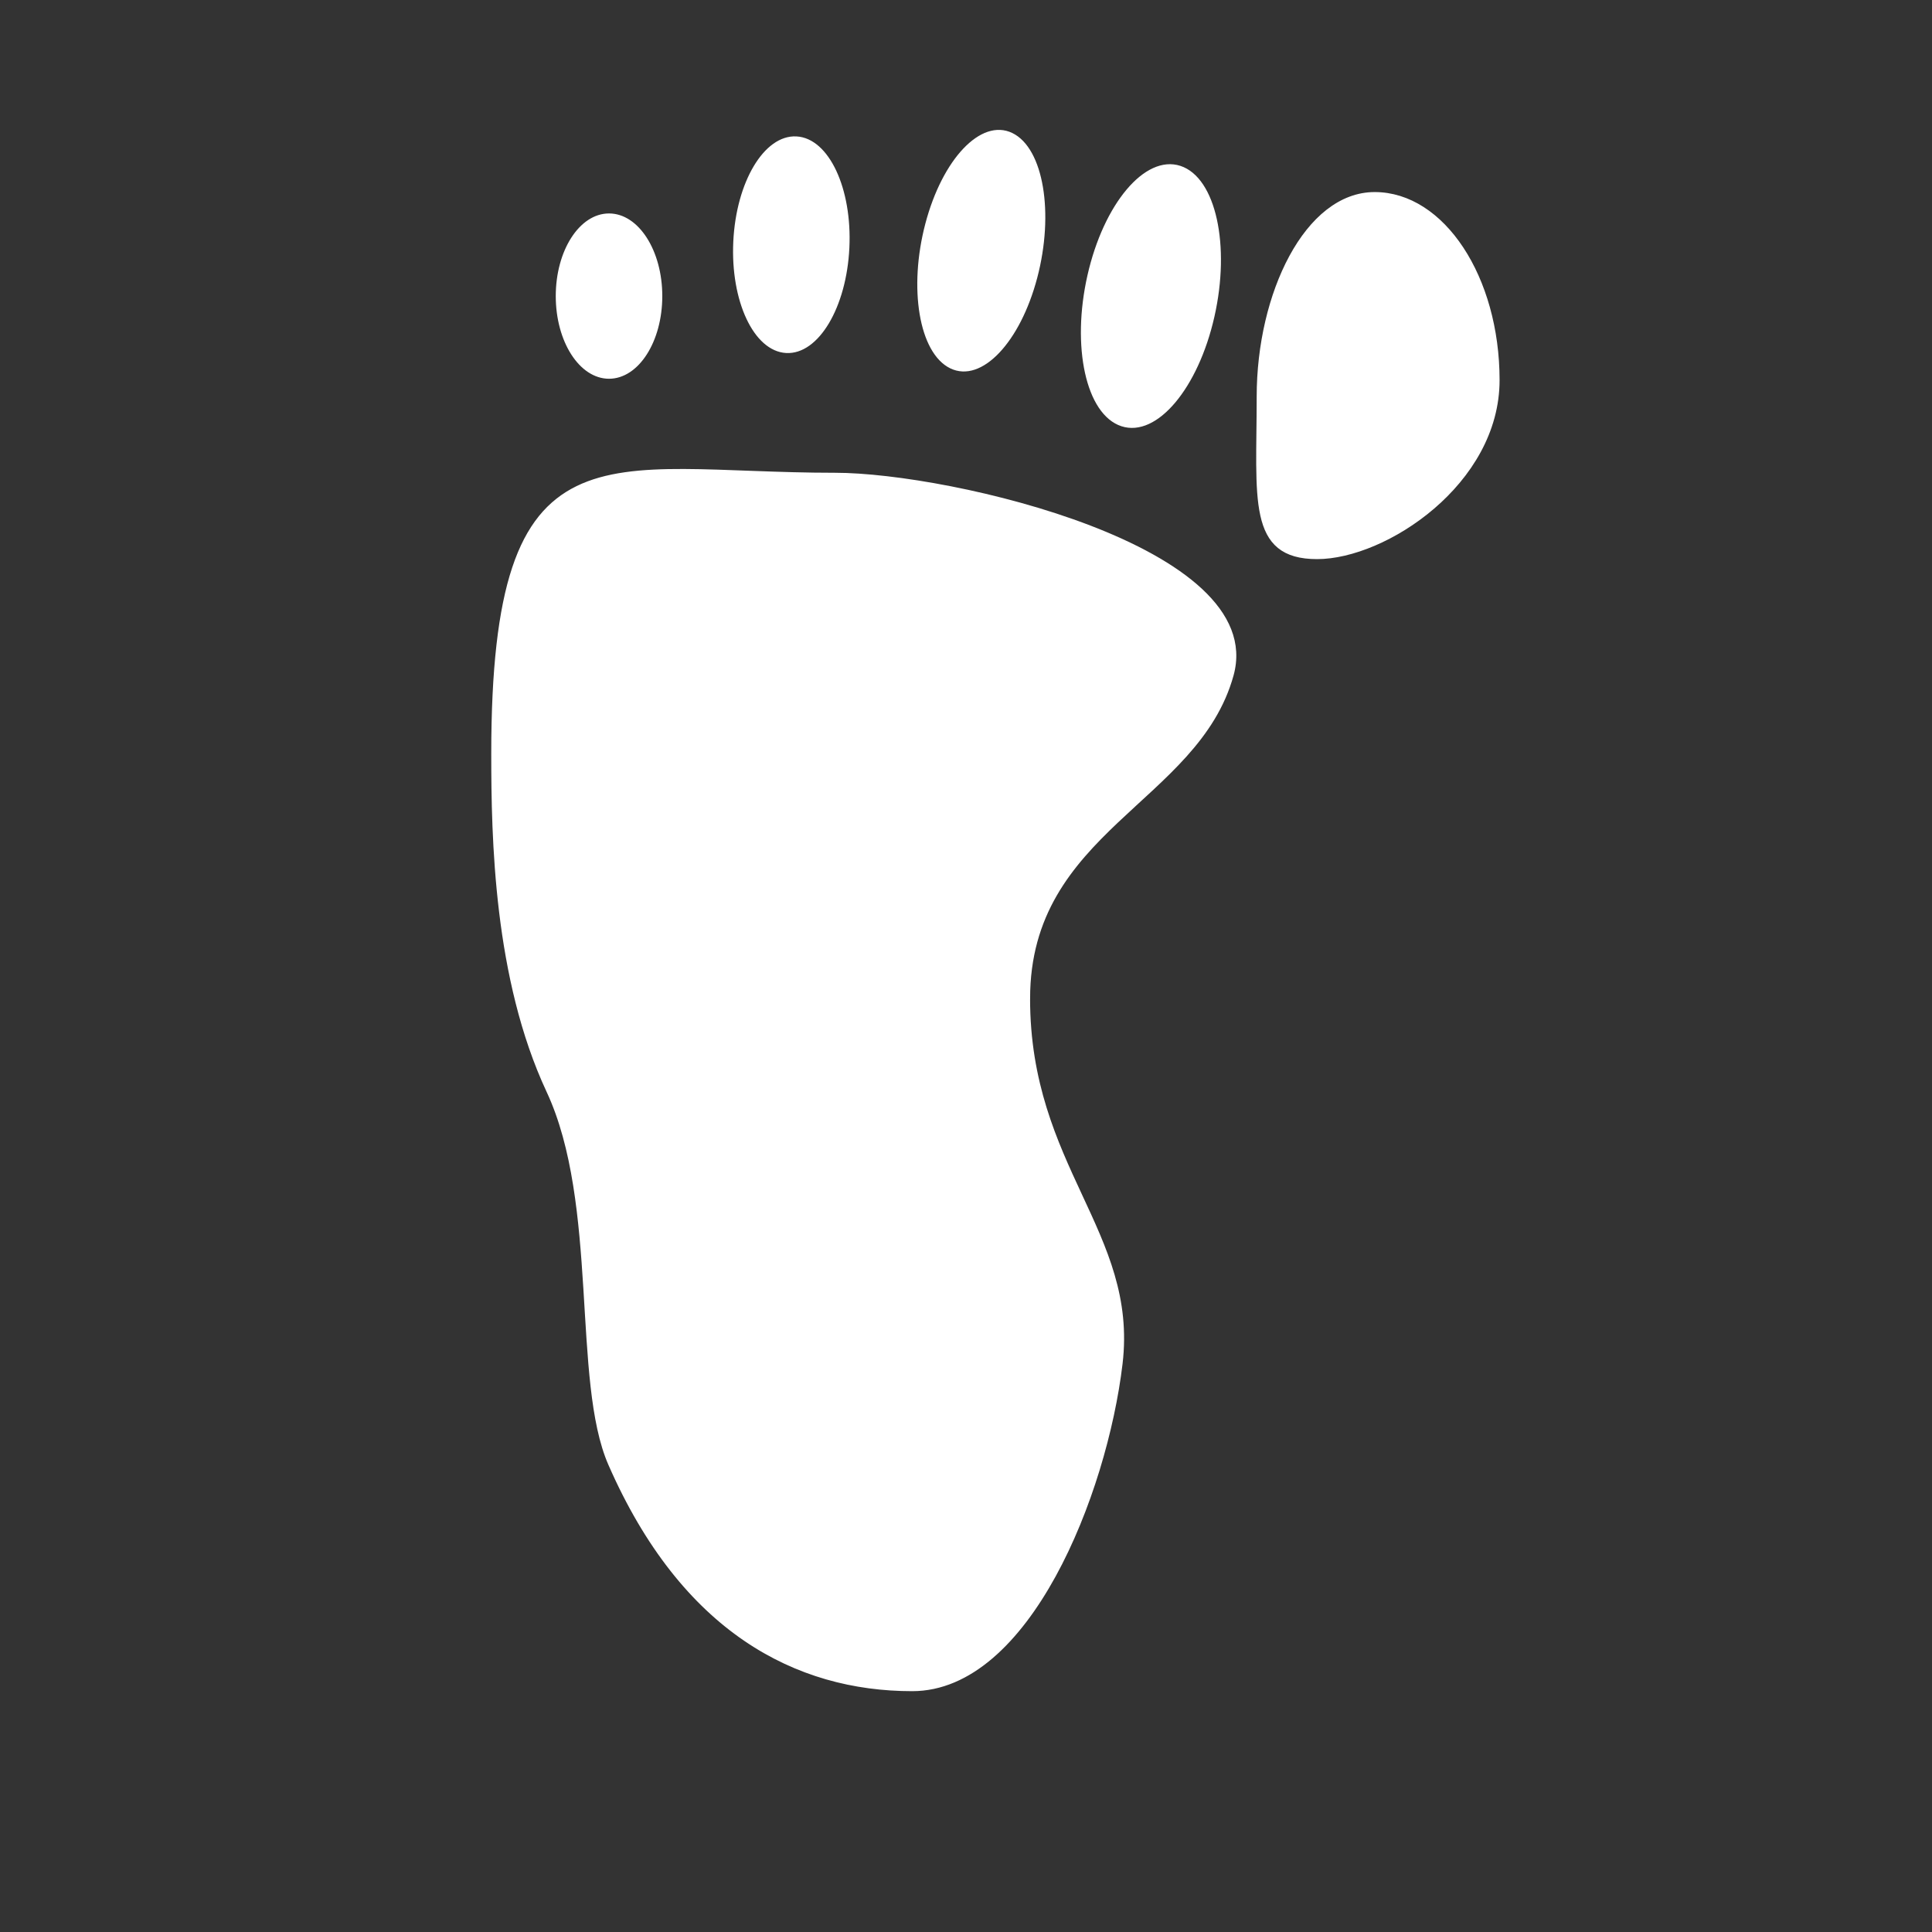 <?xml version="1.0" encoding="UTF-8" standalone="no"?>
<!-- Created with Inkscape (http://www.inkscape.org/) -->

<svg
   width="100mm"
   height="100mm"
   viewBox="0 0 100 100"
   version="1.1"
   id="svg5"
   inkscape:version="1.1 (ce6663b3b7, 2021-05-25)"
   sodipodi:docname="foot.svg"
   xmlns:inkscape="http://www.inkscape.org/namespaces/inkscape"
   xmlns:sodipodi="http://sodipodi.sourceforge.net/DTD/sodipodi-0.dtd"
   xmlns="http://www.w3.org/2000/svg"
   xmlns:svg="http://www.w3.org/2000/svg">
  <rect x="0" y="0" width="100" height="100" fill="#333333" stroke="none"/>
  <sodipodi:namedview
     id="namedview7"
     pagecolor="#ffffff"
     bordercolor="#666666"
     borderopacity="1.0"
     inkscape:pageshadow="2"
     inkscape:pageopacity="0.0"
     inkscape:pagecheckerboard="false"
     inkscape:document-units="mm"
     showgrid="false"
     inkscape:zoom="2.0712039"
     inkscape:cx="159.32763"
     inkscape:cy="118.5301"
     inkscape:window-width="1848"
     inkscape:window-height="1016"
     inkscape:window-x="72"
     inkscape:window-y="27"
     inkscape:window-maximized="1"
     inkscape:current-layer="layer1" />
  <defs
     id="defs2" />
  <g
     inkscape:label="Layer 1"
     inkscape:groupmode="layer"
     id="layer1">
    <path
       id="path31"
       style="fill:#ffffff;stroke:#ffffff;stroke-width:0.201;stroke-opacity:1;paint-order:markers fill stroke;fill-opacity:1"
       d="m 53.216,51.684 c 10e-7,8.723 5.591,12.138 4.787,18.9 -0.805,6.762 -4.801,16.85 -10.787,16.85 -5.986,-10e-7 -11.858,-3.03 -15.634,-11.656 -1.888,-4.313 -0.476,-13.474 -3.2,-19.31 -2.725,-5.836 -2.854,-13.088 -2.854,-17.45 0,-17.446 5.72,-14.447 17.692,-14.447 5.986,0 22.335,3.819 20.533,10.36 -1.802,6.54 -10.536,8.03 -10.536,16.753 z"
       sodipodi:nodetypes="sssssssss" />
    <path
       id="path33"
       style="fill:#ffffff;stroke:#ffffff;stroke-width:0.258;stroke-opacity:1;paint-order:markers fill stroke"
       d="m 77.489,19.676 c 0,5.305 -5.82,9.135 -9.319,9.135 -3.499,-10e-7 -2.995,-2.98 -2.995,-8.286 0,-5.305 2.48,-10.455 5.979,-10.455 3.499,0 6.335,4.301 6.335,9.606 z"
       sodipodi:nodetypes="sssss" />
    <ellipse
       style="fill:#ffffff;stroke:#ffffff;stroke-width:0.159;stroke-opacity:1;paint-order:markers fill stroke;fill-opacity:1"
       id="path33-3"
       cx="61.779"
       cy="-3.989"
       rx="3.378"
       ry="6.831"
       transform="matrix(0.95,0.311,-0.221,0.975,0,0)" />
    <ellipse
       style="fill:#ffffff;stroke:#ffffff;stroke-width:0.146;stroke-opacity:1;paint-order:markers fill stroke;fill-opacity:1"
       id="path33-6"
       cx="53.414"
       cy="-10.665"
       rx="3.144"
       ry="6.225"
       transform="matrix(0.9,0.436,-0.255,0.967,0,0)" />
    <ellipse
       style="fill:#ffffff;stroke:#ffffff;stroke-width:0.134;stroke-opacity:1;paint-order:markers fill stroke;fill-opacity:1"
       id="path33-7"
       cx="41.541"
       cy="10.392"
       rx="2.943"
       ry="5.544"
       transform="matrix(0.998,0.055,-0.048,0.999,0,0)" />
    <ellipse
       style="fill:#ffffff;stroke:#ffffff;stroke-width:0.112;stroke-opacity:1;paint-order:markers fill stroke;fill-opacity:1"
       id="path33-5"
       cx="31.523"
       cy="15.326"
       rx="2.701"
       ry="4.222" />
  </g>
</svg>

